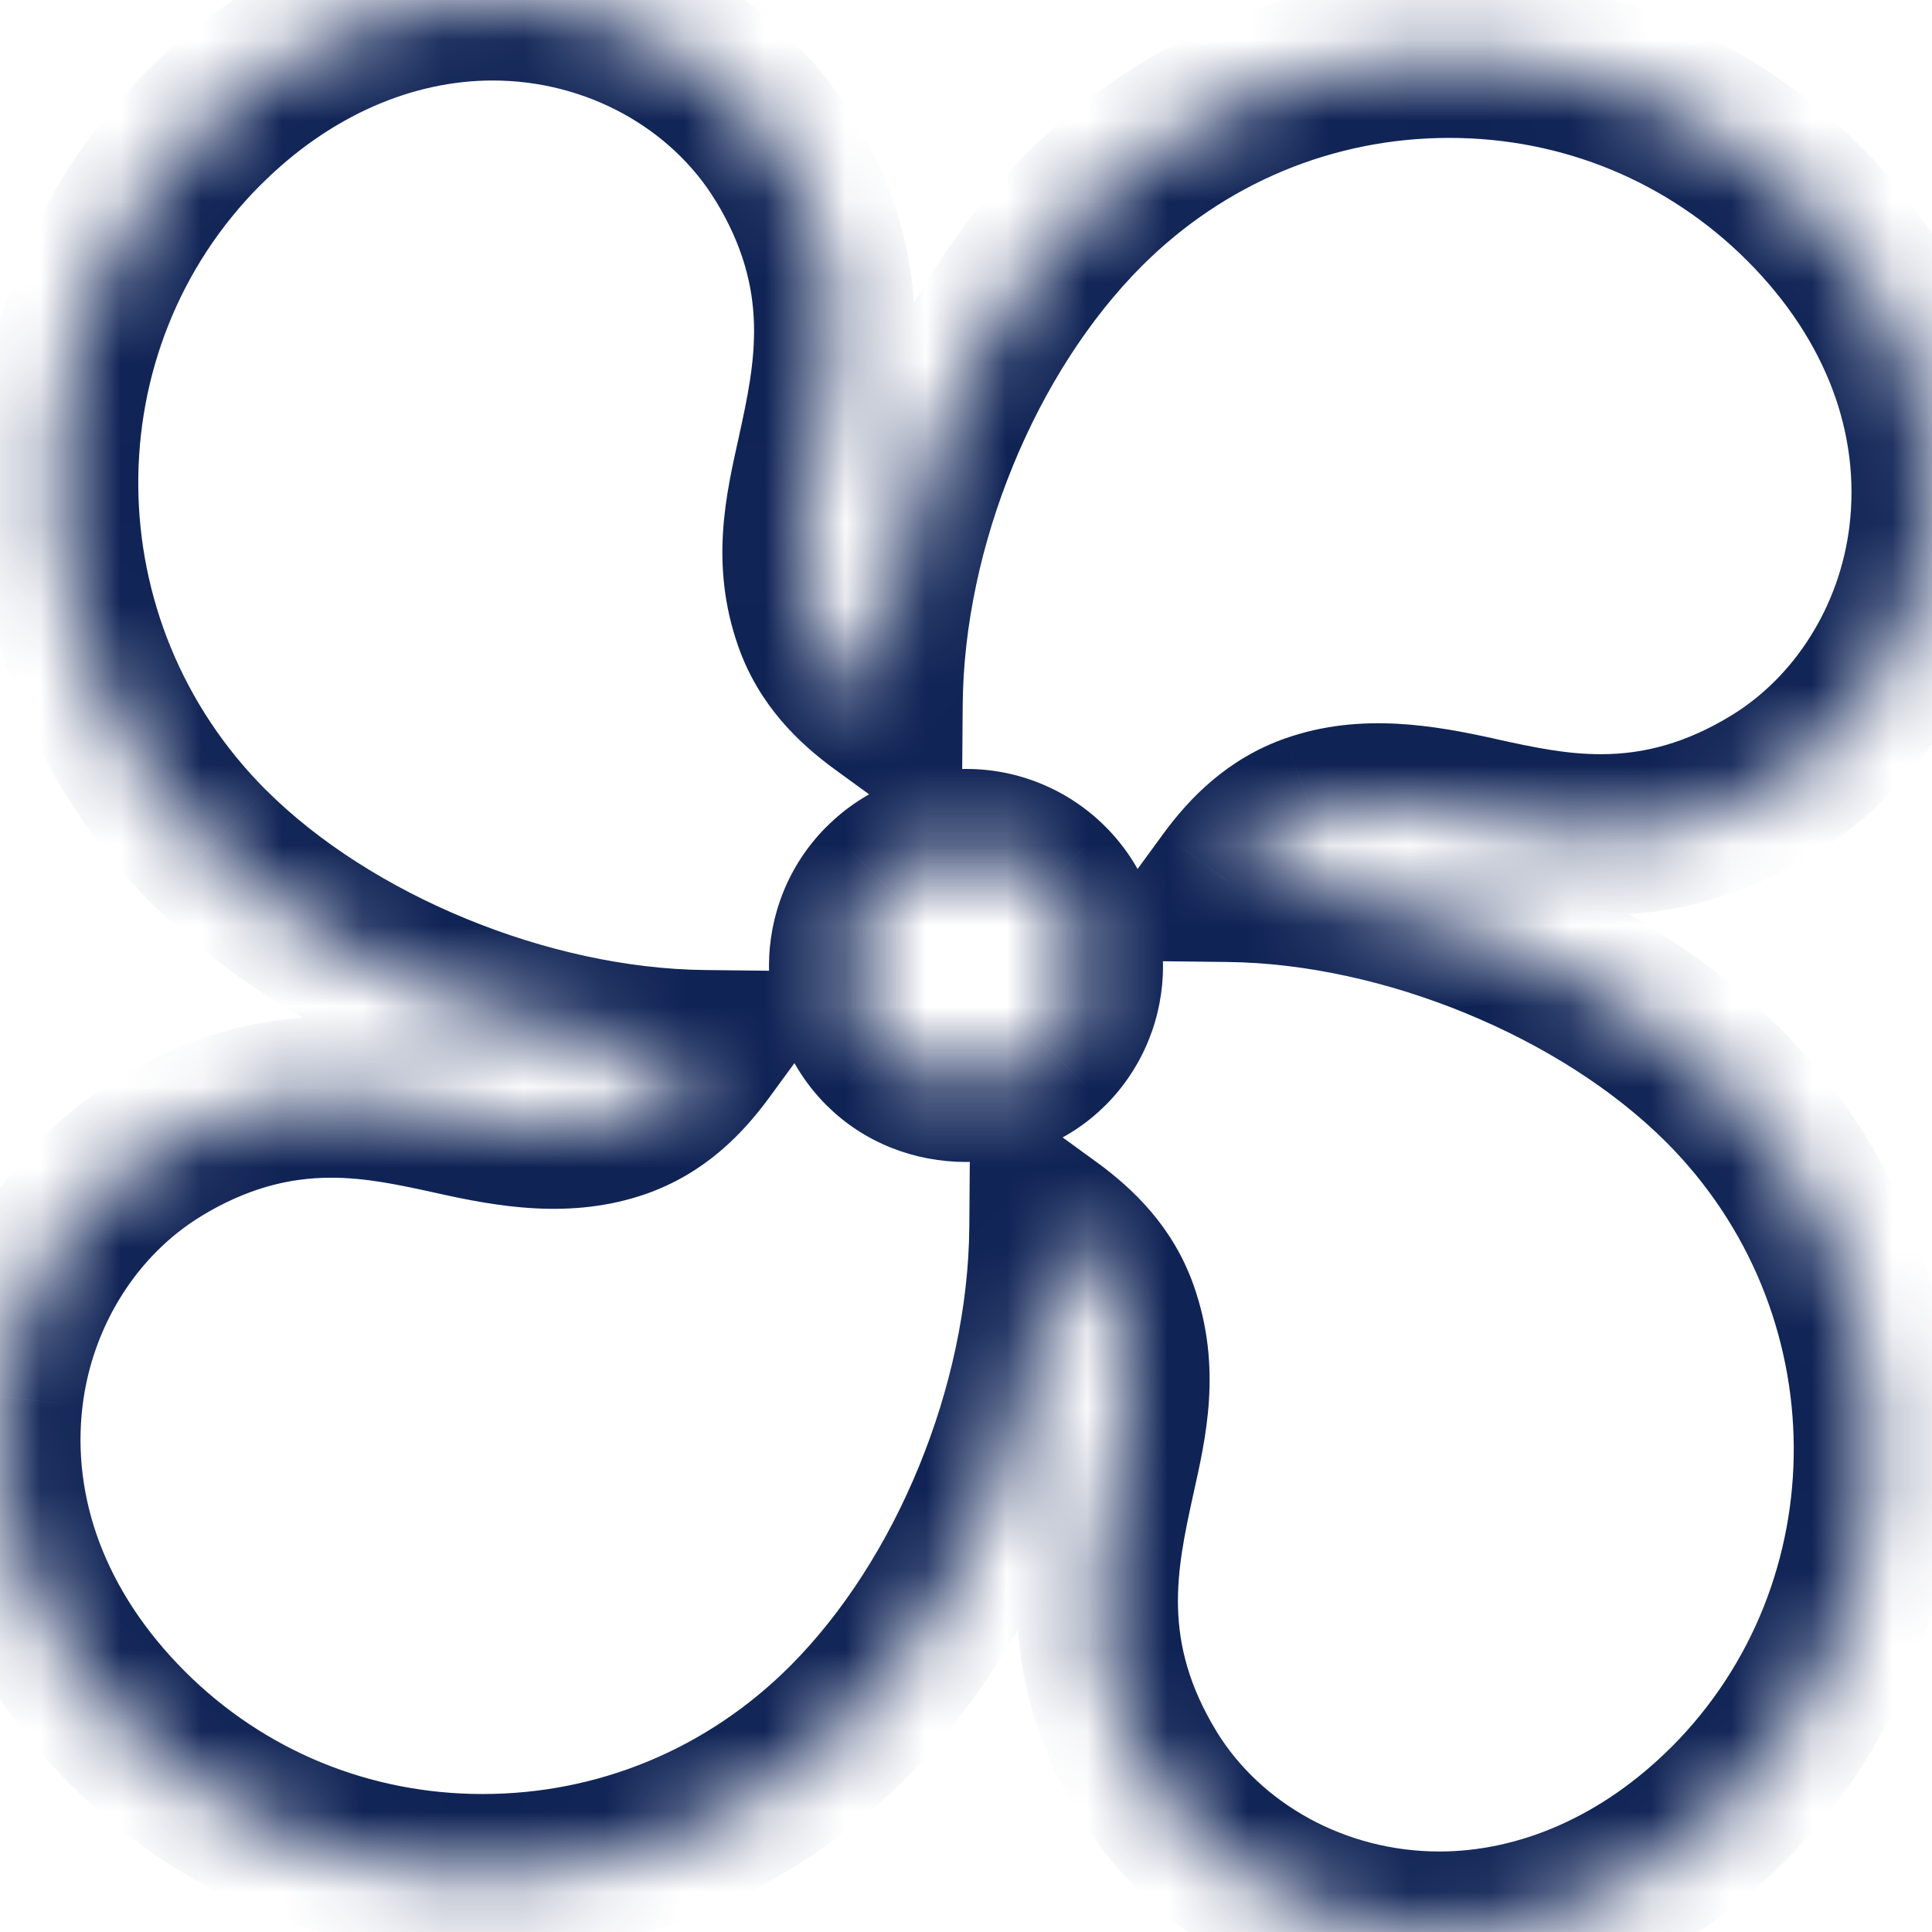 <svg width="24" height="24" viewBox="0 0 24 24" fill="none" xmlns="http://www.w3.org/2000/svg">
  <mask id="path-1-inside-1" fill="white">
    <path d="M16.302 10.114C16.95 9.887 17.628 9.994 18.355 10.154C18.835 10.26 19.331 10.37 19.888 10.37C20.634 10.37 21.331 10.165 22.021 9.746C23.085 9.099 23.812 7.942 23.968 6.651C24.145 5.176 23.592 3.712 22.411 2.531C21.238 1.359 19.673 0.713 18.004 0.713C16.3 0.713 14.694 1.382 13.48 2.595C11.963 4.112 10.976 6.531 10.959 8.749C10.598 8.486 10.279 8.165 10.114 7.698C9.86 6.976 9.997 6.359 10.154 5.644C10.37 4.665 10.639 3.447 9.746 1.978C9.004 0.758 7.615 0 6.12 0C4.831 0 3.557 0.564 2.532 1.588C0.087 4.034 0.117 8.041 2.596 10.52C4.093 12.018 6.553 13.026 8.743 13.05C8.481 13.408 8.161 13.723 7.698 13.886C7.051 14.114 6.373 14.007 5.644 13.846C5.165 13.74 4.668 13.63 4.111 13.63C3.367 13.63 2.669 13.834 1.979 14.254C0.915 14.901 0.188 16.058 0.032 17.349C-0.145 18.824 0.408 20.288 1.589 21.469C2.761 22.641 4.327 23.286 5.996 23.286C7.7 23.286 9.307 22.618 10.52 21.405C12.037 19.888 13.024 17.469 13.041 15.251C13.402 15.513 13.721 15.835 13.886 16.302C14.14 17.024 14.004 17.641 13.846 18.356C13.63 19.335 13.361 20.553 14.254 22.022C14.996 23.242 16.385 24 17.88 24C19.169 24 20.444 23.436 21.468 22.412C23.912 19.966 23.884 15.96 21.404 13.48C19.907 11.982 17.447 10.974 15.257 10.95C15.519 10.592 15.839 10.277 16.302 10.114ZM13.024 13.024C12.477 13.571 11.523 13.571 10.976 13.024C10.411 12.459 10.411 11.541 10.976 10.976C11.249 10.702 11.613 10.552 12 10.552C12.387 10.552 12.751 10.702 13.024 10.976C13.589 11.541 13.589 12.459 13.024 13.024Z"
    />
  </mask>
  <path d="M16.302 10.114L15.971 9.171L15.969 9.171L16.302 10.114ZM18.355 10.154L18.57 9.178L18.57 9.177L18.355 10.154ZM22.021 9.746L22.541 10.6L22.541 10.6L22.021 9.746ZM23.968 6.651L24.96 6.77L24.96 6.77L23.968 6.651ZM22.411 2.531L21.704 3.238L21.704 3.238L22.411 2.531ZM13.48 2.595L12.773 1.888L12.773 1.888L13.48 2.595ZM10.959 8.749L10.371 9.558L11.944 10.703L11.959 8.757L10.959 8.749ZM10.114 7.698L11.058 7.366L11.058 7.366L10.114 7.698ZM10.154 5.644L9.178 5.428L9.178 5.429L10.154 5.644ZM9.746 1.978L10.601 1.459L10.6 1.458L9.746 1.978ZM2.532 1.588L1.825 0.881L1.825 0.881L2.532 1.588ZM2.596 10.52L3.304 9.813L3.303 9.813L2.596 10.52ZM8.743 13.05L9.55 13.642L10.7 12.072L8.754 12.05L8.743 13.05ZM7.698 13.886L7.366 12.943L7.366 12.943L7.698 13.886ZM5.644 13.846L5.861 12.87L5.86 12.869L5.644 13.846ZM1.979 14.254L1.459 13.399L1.459 13.399L1.979 14.254ZM0.032 17.349L-0.96 17.229L-0.96 17.23L0.032 17.349ZM1.589 21.469L2.296 20.762L2.296 20.762L1.589 21.469ZM10.52 21.405L11.227 22.112L11.227 22.112L10.52 21.405ZM13.041 15.251L13.63 14.442L12.056 13.297L12.041 15.243L13.041 15.251ZM13.886 16.302L14.829 15.97L14.829 15.97L13.886 16.302ZM13.846 18.356L14.822 18.571L14.822 18.571L13.846 18.356ZM14.254 22.022L13.399 22.541L13.4 22.542L14.254 22.022ZM21.468 22.412L22.175 23.119L22.175 23.119L21.468 22.412ZM21.404 13.48L20.697 14.187L20.697 14.187L21.404 13.48ZM15.257 10.95L14.45 10.359L13.302 11.928L15.246 11.95L15.257 10.95ZM13.024 13.024L13.731 13.731L13.732 13.731L13.024 13.024ZM10.976 13.024L10.268 13.731L10.269 13.731L10.976 13.024ZM10.976 10.976L10.269 10.269L10.268 10.269L10.976 10.976ZM13.024 10.976L13.732 10.269L13.731 10.268L13.024 10.976ZM16.633 11.058C16.986 10.934 17.409 10.97 18.141 11.131L18.57 9.177C17.848 9.019 16.913 8.84 15.971 9.171L16.633 11.058ZM18.14 11.131C18.61 11.234 19.207 11.37 19.888 11.37V9.369C19.456 9.369 19.061 9.286 18.57 9.178L18.14 11.131ZM19.888 11.37C20.832 11.37 21.708 11.107 22.541 10.6L21.502 8.891C20.954 9.224 20.435 9.369 19.888 9.369V11.37ZM22.541 10.6C23.88 9.786 24.77 8.35 24.96 6.77L22.975 6.532C22.854 7.534 22.29 8.412 21.502 8.891L22.541 10.6ZM24.96 6.77C25.179 4.95 24.486 3.192 23.118 1.824L21.704 3.238C22.698 4.233 23.11 5.402 22.975 6.532L24.96 6.77ZM23.118 1.824C21.756 0.463 19.936 -0.287 18.004 -0.287V1.713C19.41 1.713 20.72 2.255 21.704 3.238L23.118 1.824ZM18.004 -0.287C16.033 -0.287 14.172 0.489 12.773 1.888L14.187 3.302C15.215 2.275 16.567 1.713 18.004 1.713V-0.287ZM12.773 1.888C11.062 3.599 9.978 6.273 9.959 8.741L11.959 8.757C11.974 6.789 12.864 4.625 14.187 3.302L12.773 1.888ZM11.548 7.941C11.272 7.74 11.128 7.567 11.058 7.366L9.171 8.03C9.429 8.763 9.925 9.233 10.371 9.558L11.548 7.941ZM11.058 7.366C10.911 6.948 10.967 6.601 11.131 5.859L9.178 5.429C9.026 6.117 8.81 7.004 9.171 8.03L11.058 7.366ZM11.131 5.86C11.353 4.851 11.711 3.285 10.601 1.459L8.892 2.497C9.566 3.608 9.387 4.479 9.178 5.428L11.131 5.86ZM10.6 1.458C9.667 -0.076 7.944 -1 6.12 -1V1C7.285 1 8.341 1.592 8.892 2.498L10.6 1.458ZM6.12 -1C4.532 -1 3.012 -0.305 1.825 0.881L3.239 2.296C4.101 1.433 5.13 1 6.12 1V-1ZM1.825 0.881C-1.02 3.727 -0.971 8.367 1.889 11.227L3.303 9.813C1.205 7.714 1.195 4.341 3.239 2.295L1.825 0.881ZM1.889 11.227C3.579 12.918 6.293 14.023 8.732 14.05L8.754 12.05C6.814 12.029 4.607 11.117 3.304 9.813L1.889 11.227ZM7.937 12.459C7.738 12.73 7.566 12.872 7.366 12.943L8.031 14.829C8.756 14.573 9.225 14.085 9.55 13.642L7.937 12.459ZM7.366 12.943C7.014 13.067 6.592 13.031 5.861 12.87L5.428 14.822C6.154 14.983 7.089 15.161 8.031 14.829L7.366 12.943ZM5.86 12.869C5.391 12.766 4.793 12.63 4.111 12.63V14.63C4.544 14.63 4.939 14.714 5.429 14.822L5.86 12.869ZM4.111 12.63C3.168 12.63 2.292 12.893 1.459 13.399L2.498 15.108C3.045 14.776 3.565 14.63 4.111 14.63V12.63ZM1.459 13.399C0.12 14.214 -0.77 15.649 -0.96 17.229L1.025 17.468C1.146 16.466 1.71 15.588 2.499 15.108L1.459 13.399ZM-0.96 17.23C-1.179 19.05 -0.485 20.808 0.882 22.176L2.296 20.762C1.302 19.767 0.89 18.598 1.025 17.468L-0.96 17.23ZM0.882 22.176C2.243 23.537 4.064 24.286 5.996 24.286V22.286C4.59 22.286 3.279 21.745 2.296 20.762L0.882 22.176ZM5.996 24.286C7.967 24.286 9.828 23.511 11.227 22.112L9.813 20.698C8.786 21.725 7.433 22.286 5.996 22.286V24.286ZM11.227 22.112C12.938 20.401 14.022 17.727 14.041 15.258L12.041 15.243C12.026 17.211 11.136 19.375 9.813 20.698L11.227 22.112ZM12.452 16.059C12.728 16.26 12.872 16.433 12.943 16.634L14.829 15.97C14.571 15.237 14.075 14.767 13.63 14.442L12.452 16.059ZM12.942 16.634C13.089 17.052 13.033 17.399 12.869 18.14L14.822 18.571C14.974 17.883 15.19 16.996 14.829 15.97L12.942 16.634ZM12.869 18.14C12.647 19.148 12.289 20.715 13.399 22.541L15.109 21.503C14.434 20.392 14.613 19.521 14.822 18.571L12.869 18.14ZM13.4 22.542C14.333 24.076 16.056 25 17.88 25V23C16.715 23 15.659 22.407 15.108 21.502L13.4 22.542ZM17.88 25C19.468 25 20.988 24.305 22.175 23.119L20.761 21.704C19.899 22.566 18.87 23 17.88 23V25ZM22.175 23.119C25.019 20.273 24.972 15.634 22.111 12.773L20.697 14.187C22.796 16.286 22.805 19.66 20.761 21.705L22.175 23.119ZM22.111 12.773C20.421 11.082 17.707 9.977 15.268 9.95L15.246 11.95C17.186 11.971 19.393 12.883 20.697 14.187L22.111 12.773ZM16.064 11.54C16.262 11.27 16.434 11.128 16.634 11.057L15.969 9.171C15.244 9.427 14.775 9.915 14.45 10.359L16.064 11.54ZM12.317 12.317C12.161 12.473 11.839 12.473 11.683 12.317L10.269 13.731C11.206 14.669 12.794 14.669 13.731 13.731L12.317 12.317ZM11.683 12.317C11.509 12.143 11.509 11.857 11.683 11.683L10.268 10.269C9.314 11.224 9.314 12.776 10.268 13.731L11.683 12.317ZM11.683 11.683C11.769 11.597 11.878 11.552 12 11.552V9.552C11.348 9.552 10.73 9.808 10.269 10.269L11.683 11.683ZM12 11.552C12.122 11.552 12.231 11.597 12.317 11.683L13.731 10.268C13.27 9.808 12.652 9.552 12 9.552V11.552ZM12.317 11.682C12.491 11.857 12.491 12.143 12.317 12.317L13.732 13.731C14.686 12.776 14.686 11.225 13.732 10.269L12.317 11.682Z"
    fill="#0F2355" mask="url(#path-1-inside-1)" />
</svg>
